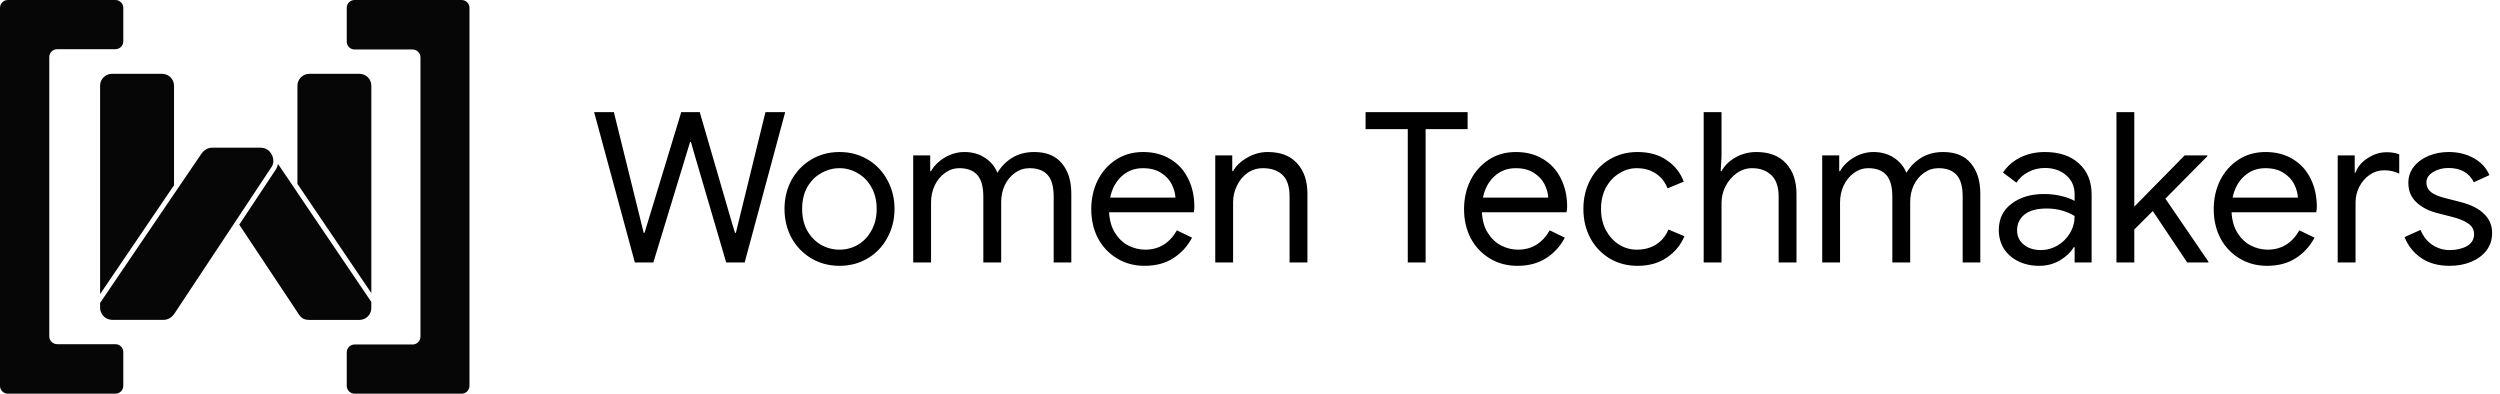 <svg width="381" height="60" viewBox="0 0 381 60" fill="none" xmlns="http://www.w3.org/2000/svg">
<path d="M17.587 60H1.2C0.536 60 0 59.462 0 58.801V1.199C0 0.535 0.536 0 1.2 0H17.59C18.255 0 18.791 0.538 18.791 1.199V6.298C18.791 6.961 18.252 7.496 17.59 7.496H8.711C8.046 7.496 7.51 8.035 7.51 8.695V51.255C7.51 51.918 8.049 52.453 8.711 52.453H17.59C18.255 52.453 18.791 52.992 18.791 53.652V58.795C18.791 59.459 18.255 59.994 17.59 59.994L17.587 60Z" fill="#060606"/>
<path d="M54.038 0H70.353C71.014 0 71.55 0.538 71.55 1.199V58.798C71.55 59.462 71.014 59.997 70.356 59.997H54.041C53.38 59.997 52.844 59.459 52.844 58.798V53.699C52.844 53.036 53.38 52.5 54.041 52.5H62.88C63.541 52.5 64.078 51.962 64.078 51.302V8.742C64.078 8.079 63.541 7.543 62.88 7.543H54.041C53.38 7.543 52.844 7.005 52.844 6.345V1.199C52.84 0.538 53.377 0 54.038 0Z" fill="#060606"/>
<path d="M45.327 29.36L42.368 24.984C42.321 25.241 42.233 25.491 42.105 25.72L42.089 25.745L36.463 34.24L45.421 47.721C45.885 48.538 46.409 48.744 47.105 48.754C47.111 48.754 47.117 48.754 47.123 48.754H54.784C55.781 48.754 56.586 47.949 56.586 46.954V46.012L45.321 29.363L45.327 29.36Z" fill="#060606"/>
<path d="M56.592 13.052C56.592 12.057 55.787 11.252 54.79 11.252H47.13C46.133 11.252 45.321 12.098 45.327 13.052V28.017L56.592 44.666V13.052Z" fill="#060606"/>
<path d="M26.521 13.052C26.521 12.057 25.715 11.252 24.718 11.252H17.058C16.061 11.252 15.255 12.057 15.255 13.052V44.825L26.521 28.227V13.052Z" fill="#060606"/>
<path d="M41.372 23.482C41.29 23.344 41.196 23.209 41.093 23.087C40.751 22.734 40.271 22.505 39.707 22.505H32.36C31.633 22.505 31.047 22.893 30.62 23.541L26.699 29.304L15.255 46.165V46.951C15.255 47.201 15.315 47.43 15.421 47.633C15.7 48.287 16.321 48.751 17.192 48.751H24.715C24.715 48.751 24.721 48.751 24.724 48.751H24.894C25.621 48.751 26.213 48.369 26.633 47.718L36.012 33.557L41.453 25.341C41.754 24.793 41.719 24.083 41.365 23.482H41.372Z" fill="#060606"/>
<path d="M90.544 17.088H93.552L97.712 33.92L98.096 35.488H98.224L98.704 33.92L103.824 17.088H106.64L111.536 33.92L112.016 35.488H112.144L116.656 17.088H119.664L113.488 40H110.672L105.808 23.424L105.296 21.632H105.168L104.624 23.424L99.568 40H96.752L90.544 17.088ZM127.942 40.512C126.342 40.512 124.902 40.128 123.622 39.36C122.342 38.592 121.34 37.547 120.614 36.224C119.91 34.901 119.558 33.44 119.558 31.84C119.558 30.24 119.91 28.779 120.614 27.456C121.34 26.133 122.342 25.088 123.622 24.32C124.902 23.552 126.342 23.168 127.942 23.168C129.542 23.168 130.982 23.552 132.262 24.32C133.542 25.088 134.534 26.133 135.238 27.456C135.964 28.779 136.326 30.24 136.326 31.84C136.326 33.44 135.964 34.901 135.238 36.224C134.534 37.547 133.542 38.592 132.262 39.36C130.982 40.128 129.542 40.512 127.942 40.512ZM127.942 38.048C128.945 38.048 129.873 37.803 130.726 37.312C131.601 36.8 132.294 36.075 132.806 35.136C133.34 34.197 133.606 33.099 133.606 31.84C133.606 30.581 133.34 29.483 132.806 28.544C132.294 27.605 131.601 26.891 130.726 26.4C129.873 25.888 128.945 25.632 127.942 25.632C126.94 25.632 126.001 25.888 125.126 26.4C124.252 26.891 123.548 27.605 123.014 28.544C122.502 29.483 122.246 30.581 122.246 31.84C122.246 33.099 122.502 34.197 123.014 35.136C123.548 36.075 124.252 36.8 125.126 37.312C126.001 37.803 126.94 38.048 127.942 38.048ZM139.172 23.68H141.764V26.08H141.892C142.362 25.248 143.066 24.555 144.004 24C144.943 23.445 145.935 23.168 146.98 23.168C148.175 23.168 149.21 23.456 150.084 24.032C150.98 24.608 151.62 25.376 152.004 26.336C152.58 25.376 153.338 24.608 154.276 24.032C155.236 23.456 156.346 23.168 157.604 23.168C159.482 23.168 160.89 23.744 161.828 24.896C162.788 26.027 163.268 27.573 163.268 29.536V40H160.58V29.952C160.58 28.437 160.271 27.339 159.652 26.656C159.034 25.973 158.116 25.632 156.9 25.632C156.09 25.632 155.354 25.867 154.692 26.336C154.031 26.805 153.508 27.435 153.124 28.224C152.762 29.013 152.58 29.867 152.58 30.784V40H149.86V29.984C149.86 28.448 149.551 27.339 148.932 26.656C148.314 25.973 147.407 25.632 146.212 25.632C145.402 25.632 144.666 25.877 144.004 26.368C143.343 26.837 142.82 27.477 142.436 28.288C142.074 29.077 141.892 29.931 141.892 30.848V40H139.172V23.68ZM174.436 40.512C172.879 40.512 171.482 40.139 170.244 39.392C169.007 38.645 168.036 37.621 167.332 36.32C166.65 34.997 166.308 33.515 166.308 31.872C166.308 30.293 166.628 28.843 167.268 27.52C167.93 26.197 168.858 25.141 170.052 24.352C171.247 23.563 172.634 23.168 174.212 23.168C175.812 23.168 177.199 23.531 178.372 24.256C179.546 24.96 180.442 25.941 181.06 27.2C181.7 28.459 182.02 29.899 182.02 31.52C182.02 31.84 181.988 32.117 181.924 32.352H169.028C169.092 33.589 169.391 34.635 169.924 35.488C170.458 36.341 171.13 36.981 171.94 37.408C172.772 37.835 173.636 38.048 174.532 38.048C176.623 38.048 178.234 37.067 179.364 35.104L181.668 36.224C180.964 37.547 180.004 38.592 178.788 39.36C177.594 40.128 176.143 40.512 174.436 40.512ZM179.14 30.112C179.098 29.429 178.906 28.747 178.564 28.064C178.223 27.381 177.679 26.805 176.932 26.336C176.207 25.867 175.29 25.632 174.18 25.632C172.9 25.632 171.812 26.048 170.916 26.88C170.042 27.691 169.466 28.768 169.188 30.112H179.14ZM185.204 23.68H187.796V26.08H187.924C188.372 25.269 189.086 24.587 190.068 24.032C191.049 23.456 192.094 23.168 193.204 23.168C195.166 23.168 196.66 23.744 197.684 24.896C198.729 26.027 199.252 27.573 199.252 29.536V40H196.532V29.952C196.532 28.437 196.169 27.339 195.444 26.656C194.718 25.973 193.726 25.632 192.468 25.632C191.593 25.632 190.804 25.877 190.1 26.368C189.417 26.859 188.884 27.509 188.5 28.32C188.116 29.109 187.924 29.941 187.924 30.816V40H185.204V23.68ZM214.545 19.68H208.113V17.088H223.665V19.68H217.265V40H214.545V19.68ZM231.249 40.512C229.691 40.512 228.294 40.139 227.057 39.392C225.819 38.645 224.849 37.621 224.145 36.32C223.462 34.997 223.121 33.515 223.121 31.872C223.121 30.293 223.441 28.843 224.081 27.52C224.742 26.197 225.67 25.141 226.865 24.352C228.059 23.563 229.446 23.168 231.025 23.168C232.625 23.168 234.011 23.531 235.185 24.256C236.358 24.96 237.254 25.941 237.873 27.2C238.513 28.459 238.833 29.899 238.833 31.52C238.833 31.84 238.801 32.117 238.737 32.352H225.841C225.905 33.589 226.203 34.635 226.737 35.488C227.27 36.341 227.942 36.981 228.753 37.408C229.585 37.835 230.449 38.048 231.345 38.048C233.435 38.048 235.046 37.067 236.177 35.104L238.481 36.224C237.777 37.547 236.817 38.592 235.601 39.36C234.406 40.128 232.955 40.512 231.249 40.512ZM235.953 30.112C235.91 29.429 235.718 28.747 235.377 28.064C235.035 27.381 234.491 26.805 233.745 26.336C233.019 25.867 232.102 25.632 230.993 25.632C229.713 25.632 228.625 26.048 227.729 26.88C226.854 27.691 226.278 28.768 226.001 30.112H235.953ZM249.564 40.512C247.986 40.512 246.567 40.139 245.308 39.392C244.05 38.624 243.068 37.589 242.364 36.288C241.66 34.965 241.308 33.483 241.308 31.84C241.308 30.197 241.66 28.715 242.364 27.392C243.068 26.069 244.05 25.035 245.308 24.288C246.567 23.541 247.986 23.168 249.564 23.168C251.335 23.168 252.818 23.584 254.012 24.416C255.228 25.227 256.092 26.315 256.604 27.68L254.14 28.704C253.735 27.701 253.127 26.944 252.316 26.432C251.527 25.899 250.567 25.632 249.436 25.632C248.476 25.632 247.58 25.899 246.748 26.432C245.916 26.944 245.244 27.669 244.732 28.608C244.242 29.547 243.996 30.624 243.996 31.84C243.996 33.056 244.242 34.133 244.732 35.072C245.244 36.011 245.916 36.747 246.748 37.28C247.58 37.792 248.476 38.048 249.436 38.048C250.588 38.048 251.58 37.781 252.412 37.248C253.244 36.715 253.863 35.957 254.268 34.976L256.7 36C256.146 37.344 255.25 38.432 254.012 39.264C252.796 40.096 251.314 40.512 249.564 40.512ZM259.641 17.088H262.361V23.84L262.233 26.08H262.361C262.809 25.248 263.513 24.555 264.473 24C265.454 23.445 266.521 23.168 267.673 23.168C269.657 23.168 271.172 23.755 272.217 24.928C273.262 26.08 273.785 27.616 273.785 29.536V40H271.065V29.952C271.065 28.48 270.692 27.392 269.945 26.688C269.198 25.984 268.228 25.632 267.033 25.632C266.18 25.632 265.39 25.888 264.665 26.4C263.961 26.912 263.396 27.573 262.969 28.384C262.564 29.195 262.361 30.037 262.361 30.912V40H259.641V17.088ZM277.704 23.68H280.296V26.08H280.424C280.893 25.248 281.597 24.555 282.536 24C283.474 23.445 284.466 23.168 285.512 23.168C286.706 23.168 287.741 23.456 288.616 24.032C289.512 24.608 290.152 25.376 290.536 26.336C291.112 25.376 291.869 24.608 292.808 24.032C293.768 23.456 294.877 23.168 296.136 23.168C298.013 23.168 299.421 23.744 300.36 24.896C301.32 26.027 301.8 27.573 301.8 29.536V40H299.112V29.952C299.112 28.437 298.802 27.339 298.184 26.656C297.565 25.973 296.648 25.632 295.432 25.632C294.621 25.632 293.885 25.867 293.224 26.336C292.562 26.805 292.04 27.435 291.656 28.224C291.293 29.013 291.112 29.867 291.112 30.784V40H288.392V29.984C288.392 28.448 288.082 27.339 287.464 26.656C286.845 25.973 285.938 25.632 284.744 25.632C283.933 25.632 283.197 25.877 282.536 26.368C281.874 26.837 281.352 27.477 280.968 28.288C280.605 29.077 280.424 29.931 280.424 30.848V40H277.704V23.68ZM310.763 40.512C309.569 40.512 308.502 40.277 307.563 39.808C306.625 39.339 305.899 38.699 305.387 37.888C304.875 37.056 304.619 36.117 304.619 35.072C304.619 33.344 305.27 32 306.571 31.04C307.873 30.059 309.515 29.568 311.499 29.568C312.481 29.568 313.387 29.675 314.219 29.888C315.073 30.101 315.723 30.347 316.171 30.624V29.632C316.171 28.416 315.745 27.445 314.891 26.72C314.038 25.973 312.961 25.6 311.659 25.6C310.742 25.6 309.899 25.803 309.131 26.208C308.363 26.592 307.755 27.136 307.307 27.84L305.259 26.304C305.899 25.323 306.774 24.555 307.883 24C309.014 23.445 310.262 23.168 311.627 23.168C313.846 23.168 315.585 23.755 316.843 24.928C318.123 26.08 318.763 27.659 318.763 29.664V40H316.171V37.664H316.043C315.574 38.453 314.87 39.125 313.931 39.68C312.993 40.235 311.937 40.512 310.763 40.512ZM311.019 38.112C311.937 38.112 312.79 37.877 313.579 37.408C314.369 36.939 314.998 36.309 315.467 35.52C315.937 34.731 316.171 33.867 316.171 32.928C315.659 32.587 315.03 32.309 314.283 32.096C313.537 31.883 312.747 31.776 311.915 31.776C310.422 31.776 309.291 32.085 308.523 32.704C307.777 33.323 307.403 34.123 307.403 35.104C307.403 36 307.745 36.725 308.427 37.28C309.11 37.835 309.974 38.112 311.019 38.112ZM322.547 17.088H325.267V31.488L332.947 23.68H336.403V23.808L330.003 30.272L336.563 39.872V40H333.331L328.083 32.16L325.267 34.976V40H322.547V17.088ZM345.499 40.512C343.941 40.512 342.544 40.139 341.307 39.392C340.069 38.645 339.099 37.621 338.395 36.32C337.712 34.997 337.371 33.515 337.371 31.872C337.371 30.293 337.691 28.843 338.331 27.52C338.992 26.197 339.92 25.141 341.115 24.352C342.309 23.563 343.696 23.168 345.275 23.168C346.875 23.168 348.261 23.531 349.435 24.256C350.608 24.96 351.504 25.941 352.123 27.2C352.763 28.459 353.083 29.899 353.083 31.52C353.083 31.84 353.051 32.117 352.987 32.352H340.091C340.155 33.589 340.453 34.635 340.987 35.488C341.52 36.341 342.192 36.981 343.003 37.408C343.835 37.835 344.699 38.048 345.595 38.048C347.685 38.048 349.296 37.067 350.427 35.104L352.731 36.224C352.027 37.547 351.067 38.592 349.851 39.36C348.656 40.128 347.205 40.512 345.499 40.512ZM350.203 30.112C350.16 29.429 349.968 28.747 349.627 28.064C349.285 27.381 348.741 26.805 347.995 26.336C347.269 25.867 346.352 25.632 345.243 25.632C343.963 25.632 342.875 26.048 341.979 26.88C341.104 27.691 340.528 28.768 340.251 30.112H350.203ZM356.266 23.68H358.858V26.304H358.986C359.306 25.408 359.925 24.672 360.842 24.096C361.759 23.499 362.719 23.2 363.722 23.2C364.469 23.2 365.109 23.307 365.642 23.52V26.464C364.959 26.123 364.191 25.952 363.338 25.952C362.549 25.952 361.823 26.176 361.162 26.624C360.501 27.072 359.967 27.68 359.562 28.448C359.178 29.195 358.986 30.005 358.986 30.88V40H356.266V23.68ZM373.337 40.512C371.588 40.512 370.126 40.107 368.953 39.296C367.78 38.464 366.948 37.408 366.457 36.128L368.889 35.04C369.294 36.021 369.892 36.779 370.681 37.312C371.492 37.845 372.377 38.112 373.337 38.112C374.361 38.112 375.236 37.909 375.961 37.504C376.686 37.077 377.049 36.48 377.049 35.712C377.049 35.029 376.761 34.485 376.185 34.08C375.609 33.653 374.702 33.291 373.465 32.992L371.481 32.48C370.18 32.16 369.113 31.616 368.281 30.848C367.449 30.08 367.033 29.088 367.033 27.872C367.033 26.933 367.31 26.112 367.865 25.408C368.441 24.683 369.198 24.128 370.137 23.744C371.076 23.36 372.089 23.168 373.177 23.168C374.606 23.168 375.876 23.477 376.985 24.096C378.116 24.715 378.916 25.579 379.385 26.688L377.017 27.776C376.292 26.325 375.001 25.6 373.145 25.6C372.249 25.6 371.46 25.813 370.777 26.24C370.116 26.645 369.785 27.168 369.785 27.808C369.785 28.405 370.02 28.896 370.489 29.28C370.958 29.643 371.662 29.941 372.601 30.176L374.969 30.784C376.569 31.189 377.774 31.797 378.585 32.608C379.396 33.397 379.801 34.368 379.801 35.52C379.801 36.523 379.513 37.408 378.937 38.176C378.361 38.923 377.582 39.499 376.601 39.904C375.62 40.309 374.532 40.512 373.337 40.512Z" fill="black"/>
</svg>
